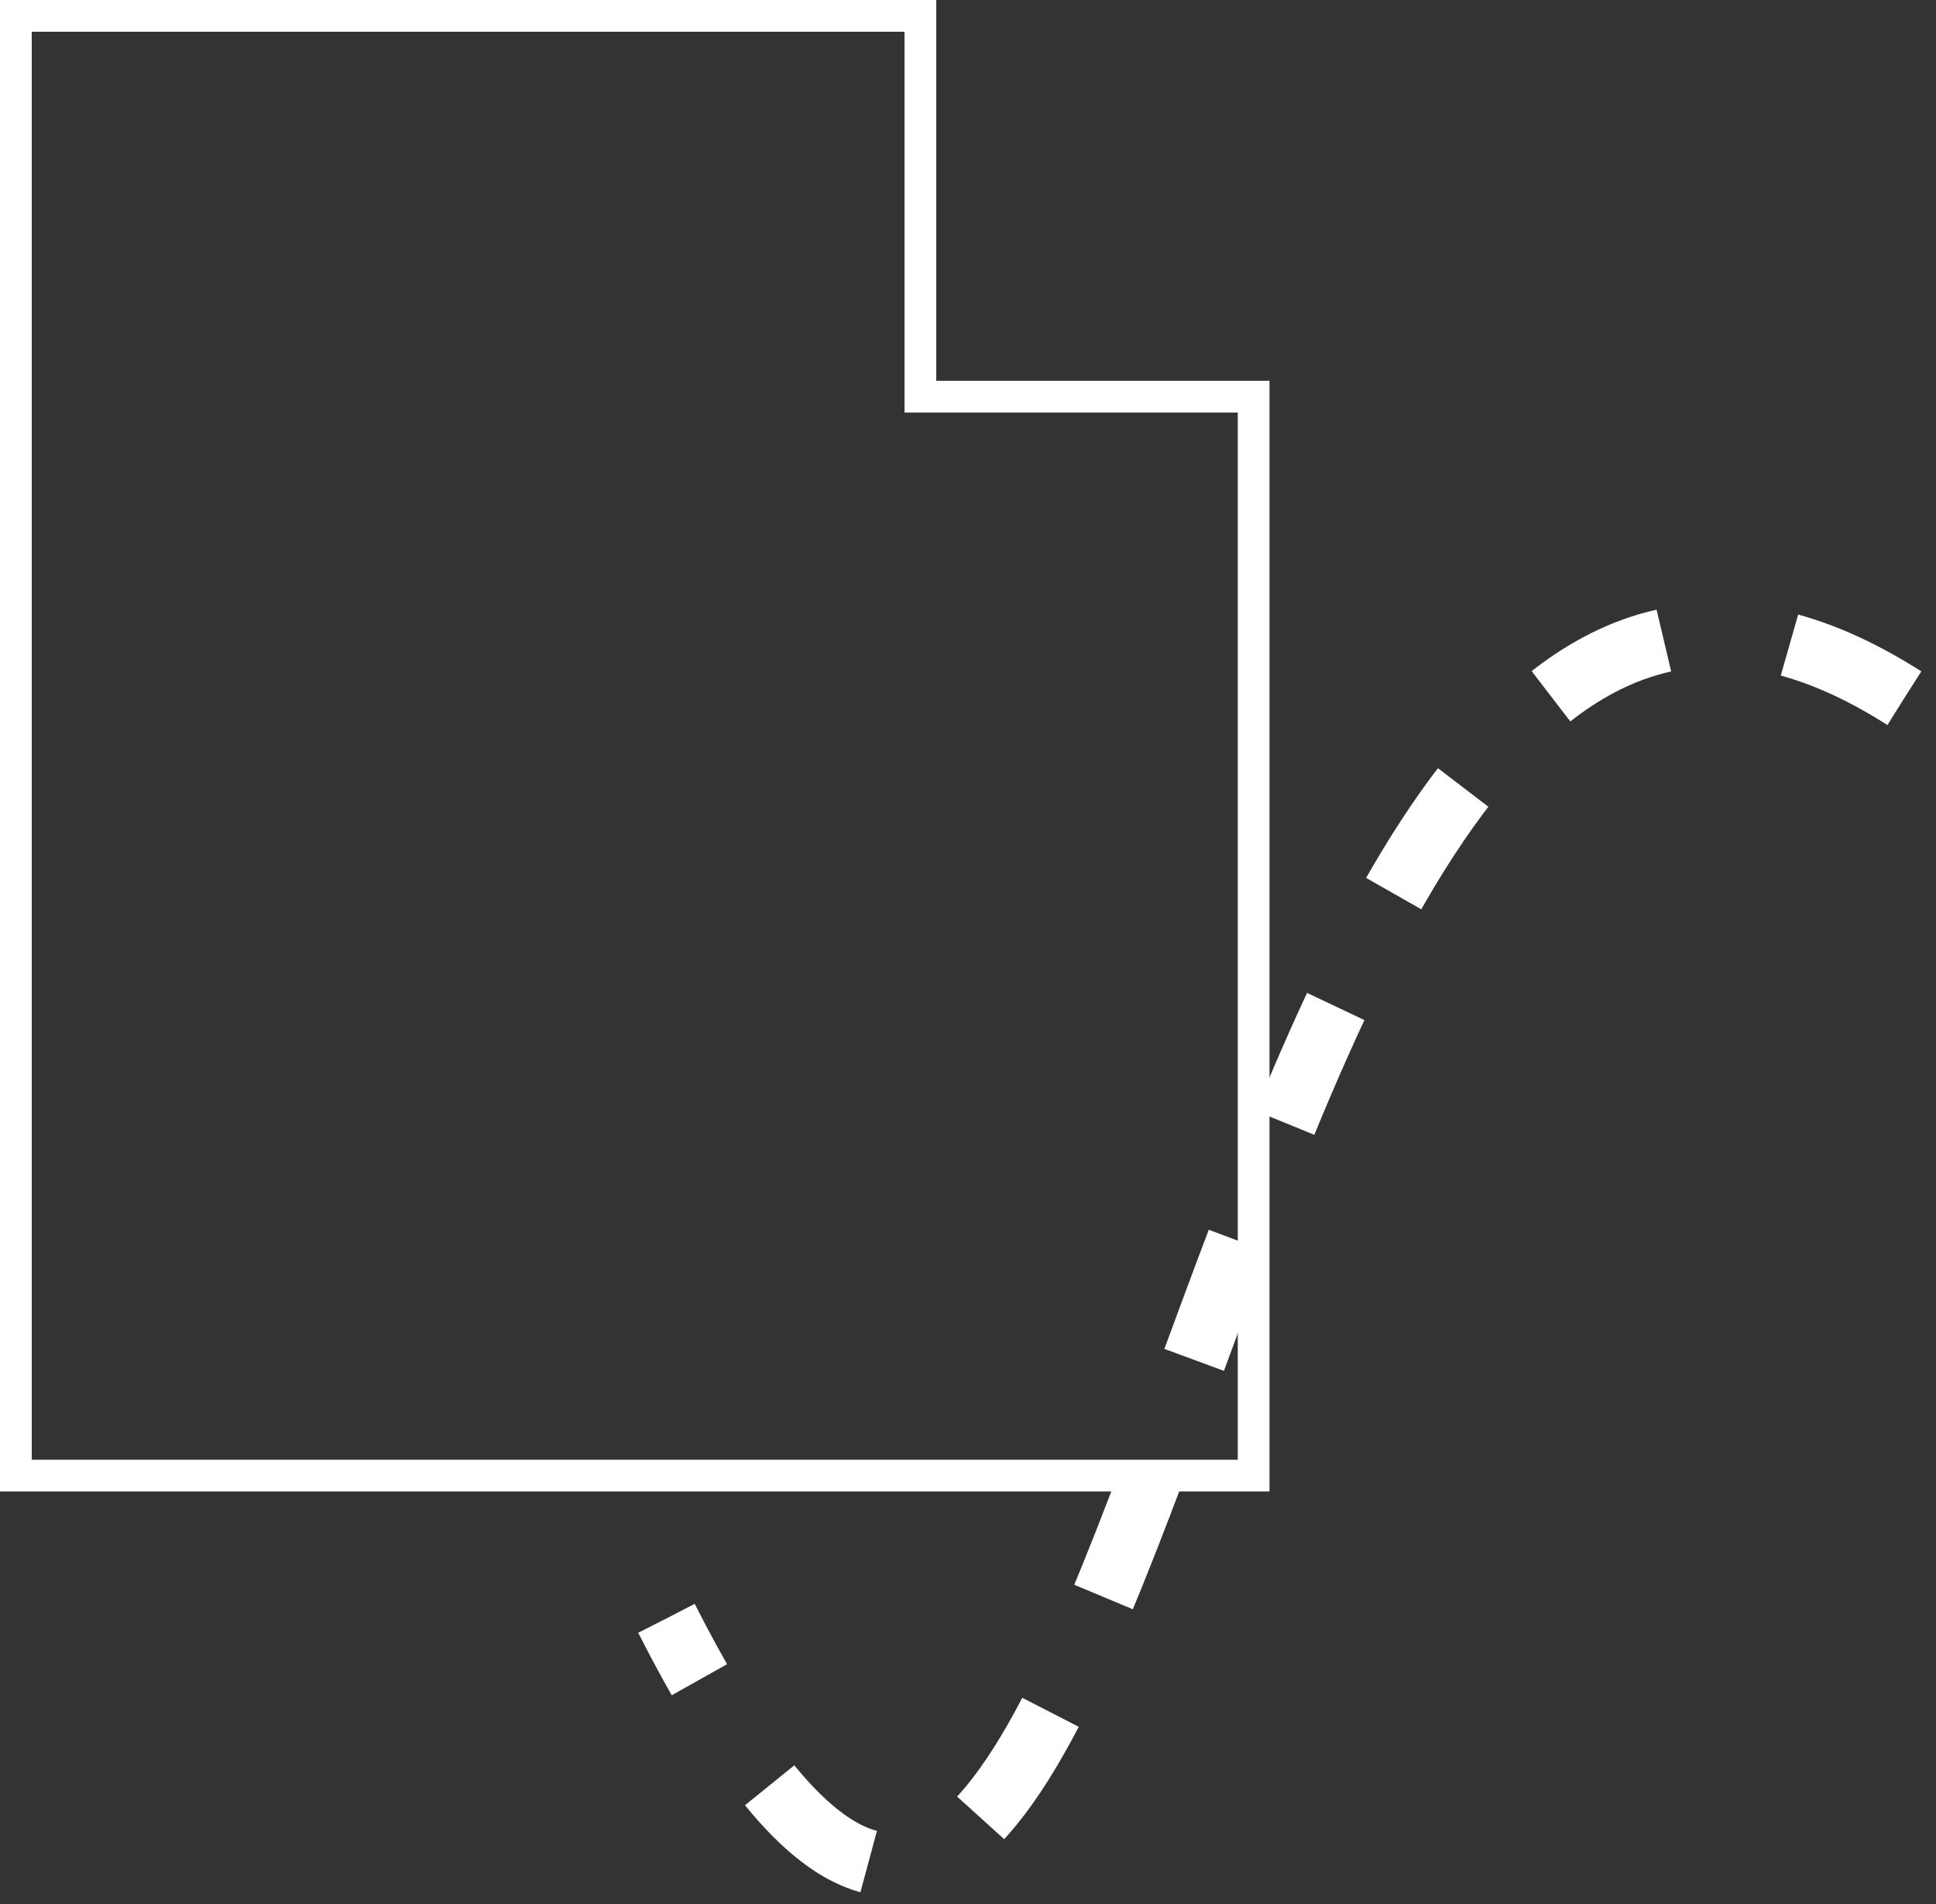 <svg width="61" height="60" viewBox="0 0 61 60" fill="none" xmlns="http://www.w3.org/2000/svg">
<rect x="0" y="0" width="61" height="60" fill="#333333" stroke="none"/>
<path d="M29 12V12.5H29.5H39.5V46.5H0.5V0.5H29V12Z" stroke="white"/>
<path d="M60 22C36.5 7 37 82.5 21 51" stroke="white" stroke-width="2" stroke-dasharray="4 4"/>
</svg>
